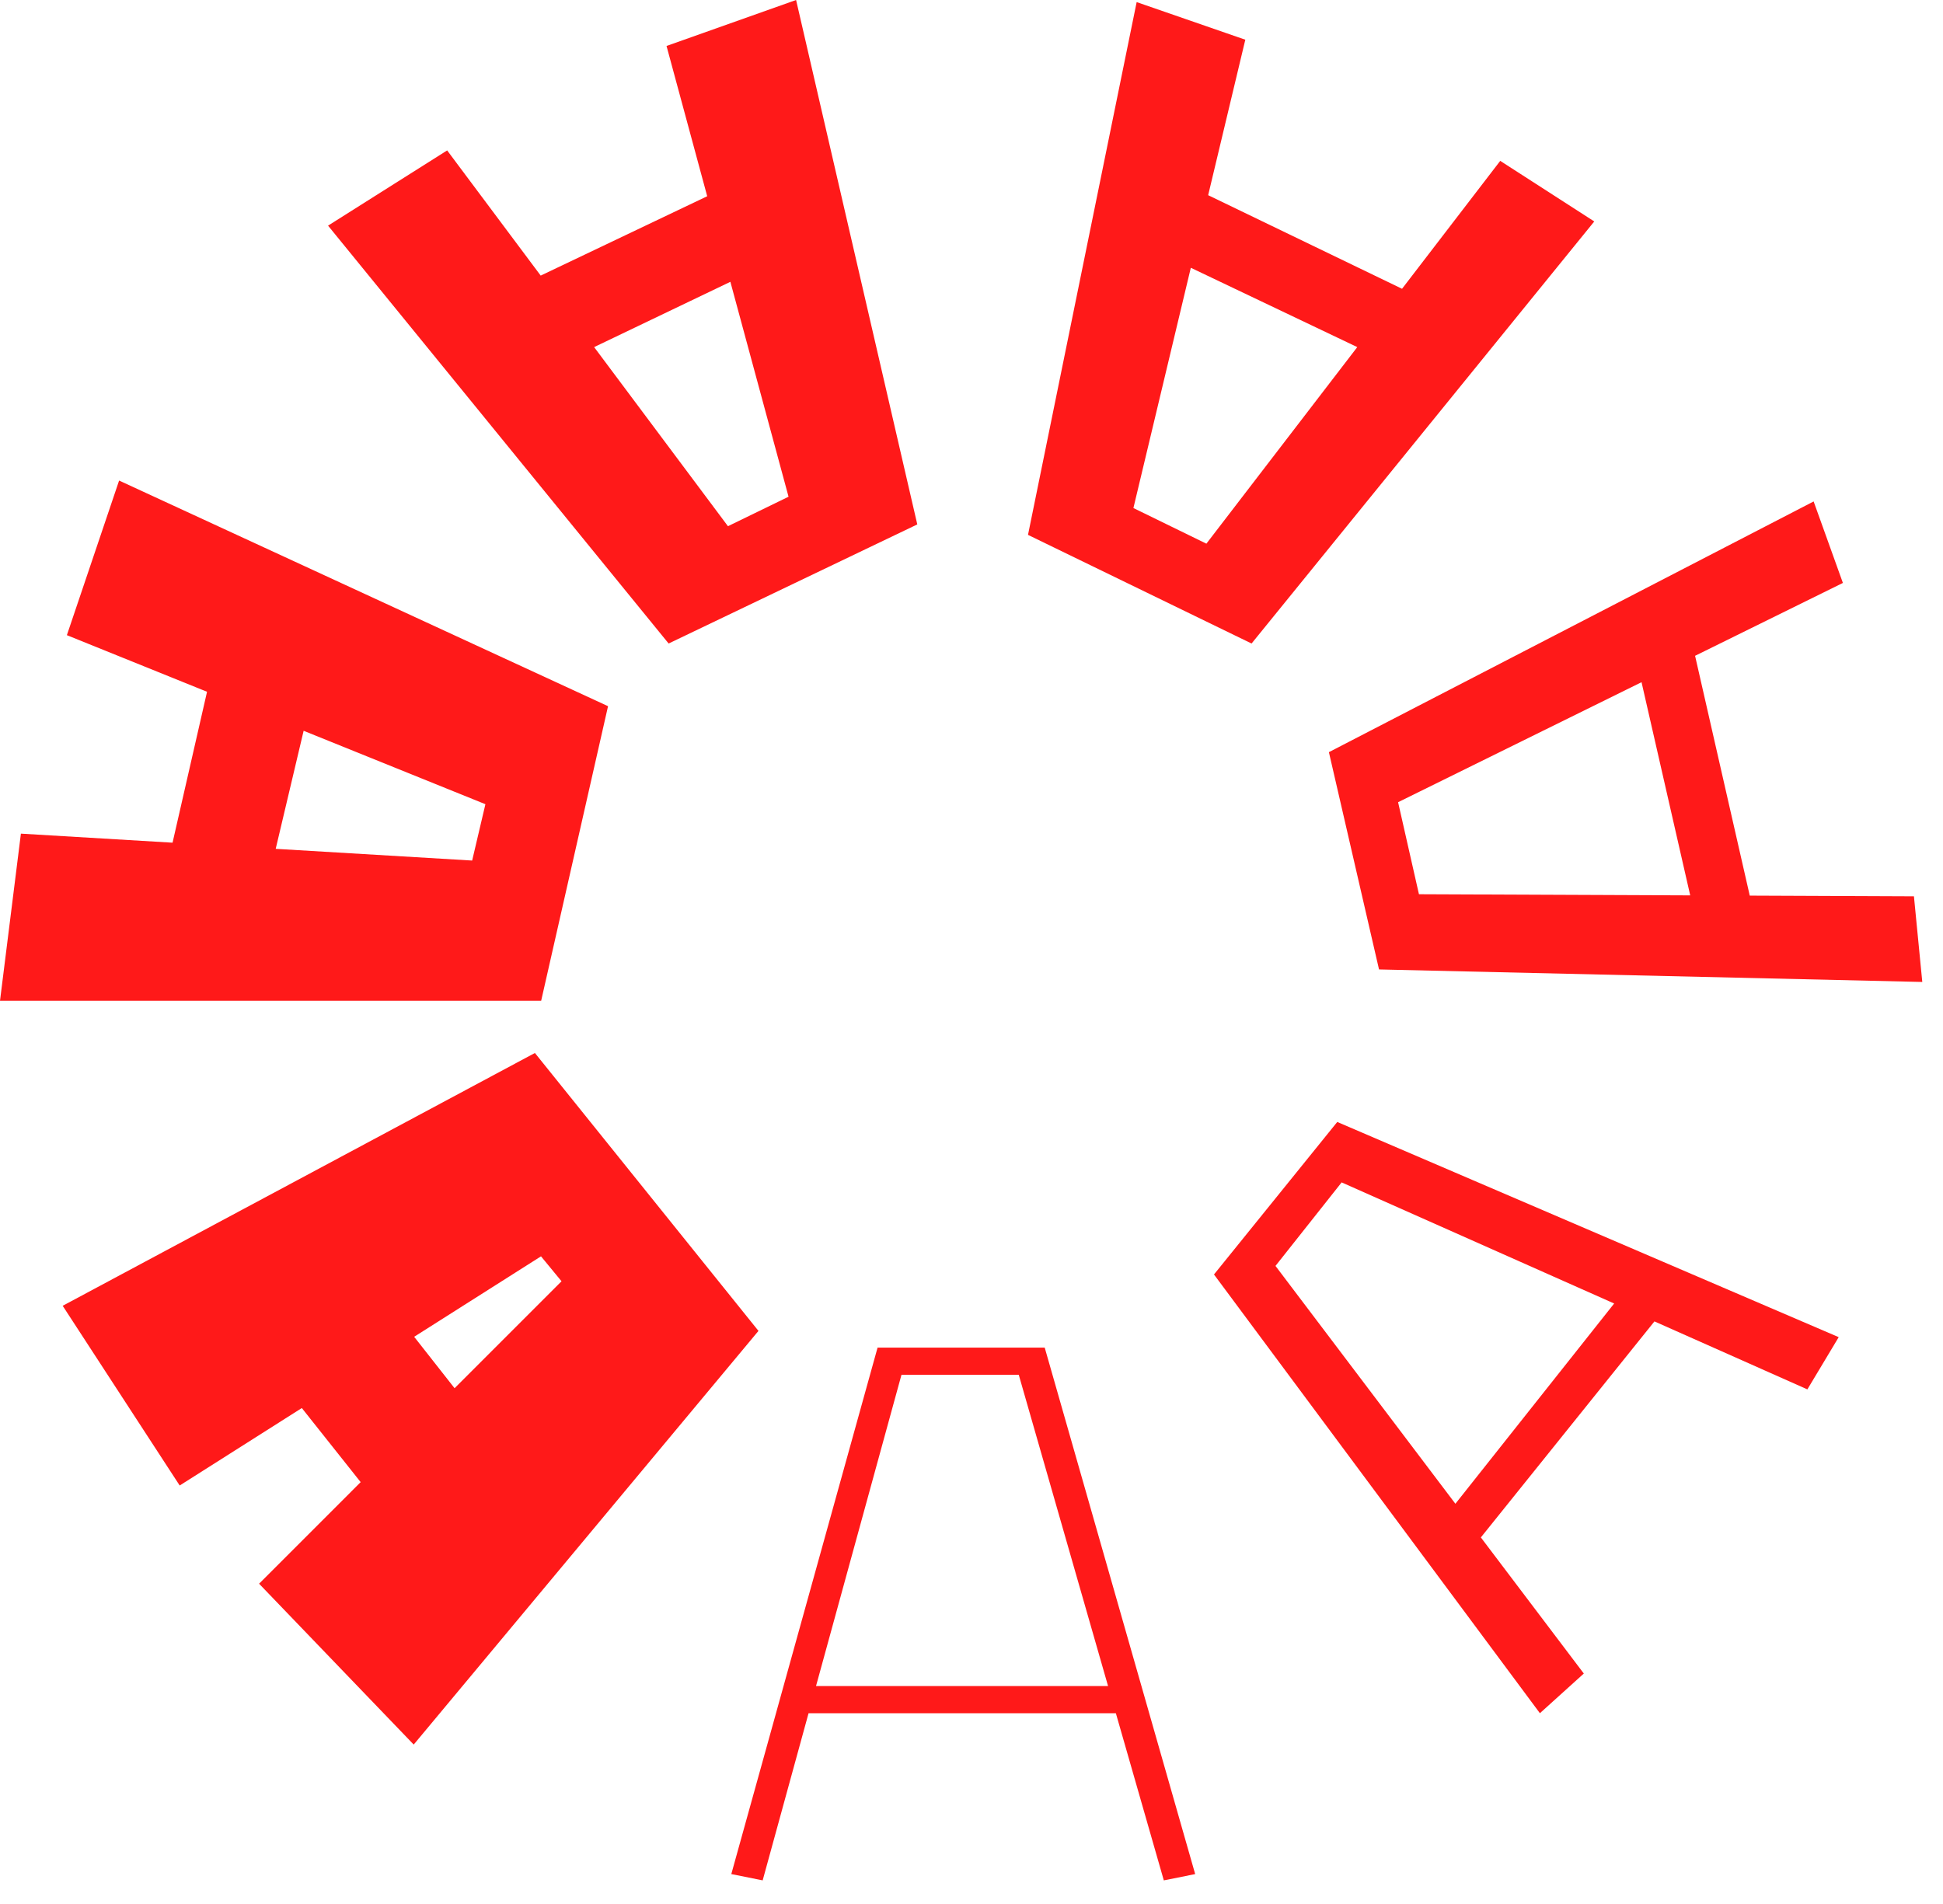 <svg width="50" height="49" viewBox="0 0 50 49" fill="none" xmlns="http://www.w3.org/2000/svg">
<path d="M7.044 35.326L9.947 38.982L12.313 36.509L9.947 33.498L7.044 35.326ZM1.613 33.605L4.624 38.23L14.034 32.261L13.819 32.207L14.571 33.121V32.853L6.667 40.757L10.646 44.897L19.518 34.251L13.765 27.099L1.613 33.605ZM5.538 16.883L4.248 22.529L6.882 22.744L8.065 17.744L5.538 16.883ZM3.065 12.367L1.721 16.346L12.636 20.755L12.528 20.54L12.098 22.368L12.259 22.153L0.538 21.454L0 25.755H13.926L15.647 18.174L3.065 12.367ZM18.98 4.678L13.227 7.42L14.518 9.302L19.679 6.829L18.98 4.678ZM20.486 0L17.152 1.183L20.325 12.905L20.486 12.689L18.496 13.657H18.819L11.507 3.871L8.442 5.807L17.206 16.561L23.605 13.496L20.486 0ZM36.724 7.743L30.487 4.732L29.949 6.56L35.702 9.302L36.724 7.743ZM41.026 5.699L38.606 4.14L30.971 14.087H31.24L28.928 12.958L29.143 13.173L32.046 1.022L29.25 0.054L26.454 13.765L32.207 16.561L41.026 5.699ZM45.166 23.658L43.499 16.346L42.101 16.937L43.66 23.766L45.166 23.658ZM49.467 25.271L49.252 23.067L36.401 23.013L36.563 23.228L35.917 20.378L35.864 20.701L47.424 15.002L46.671 12.905L34.197 19.357L35.487 24.949L49.467 25.271ZM37.799 39.95L42.854 33.659L41.832 33.175L37.1 39.144L37.799 39.95ZM39.627 44.09L40.757 43.069L32.745 32.476L32.691 32.745L34.735 30.164L34.412 30.379L46.51 35.756L47.316 34.412L34.412 28.874L31.24 32.799L39.627 44.09ZM20.432 44.09H29.089L28.874 43.391H20.647L20.432 44.09ZM18.819 48.23L19.626 48.392L23.228 35.272L22.959 35.38H26.562L26.185 35.272L29.949 48.392L30.756 48.23L26.884 34.681H22.583L18.819 48.23Z" fill="#FF1919"/>
</svg>
